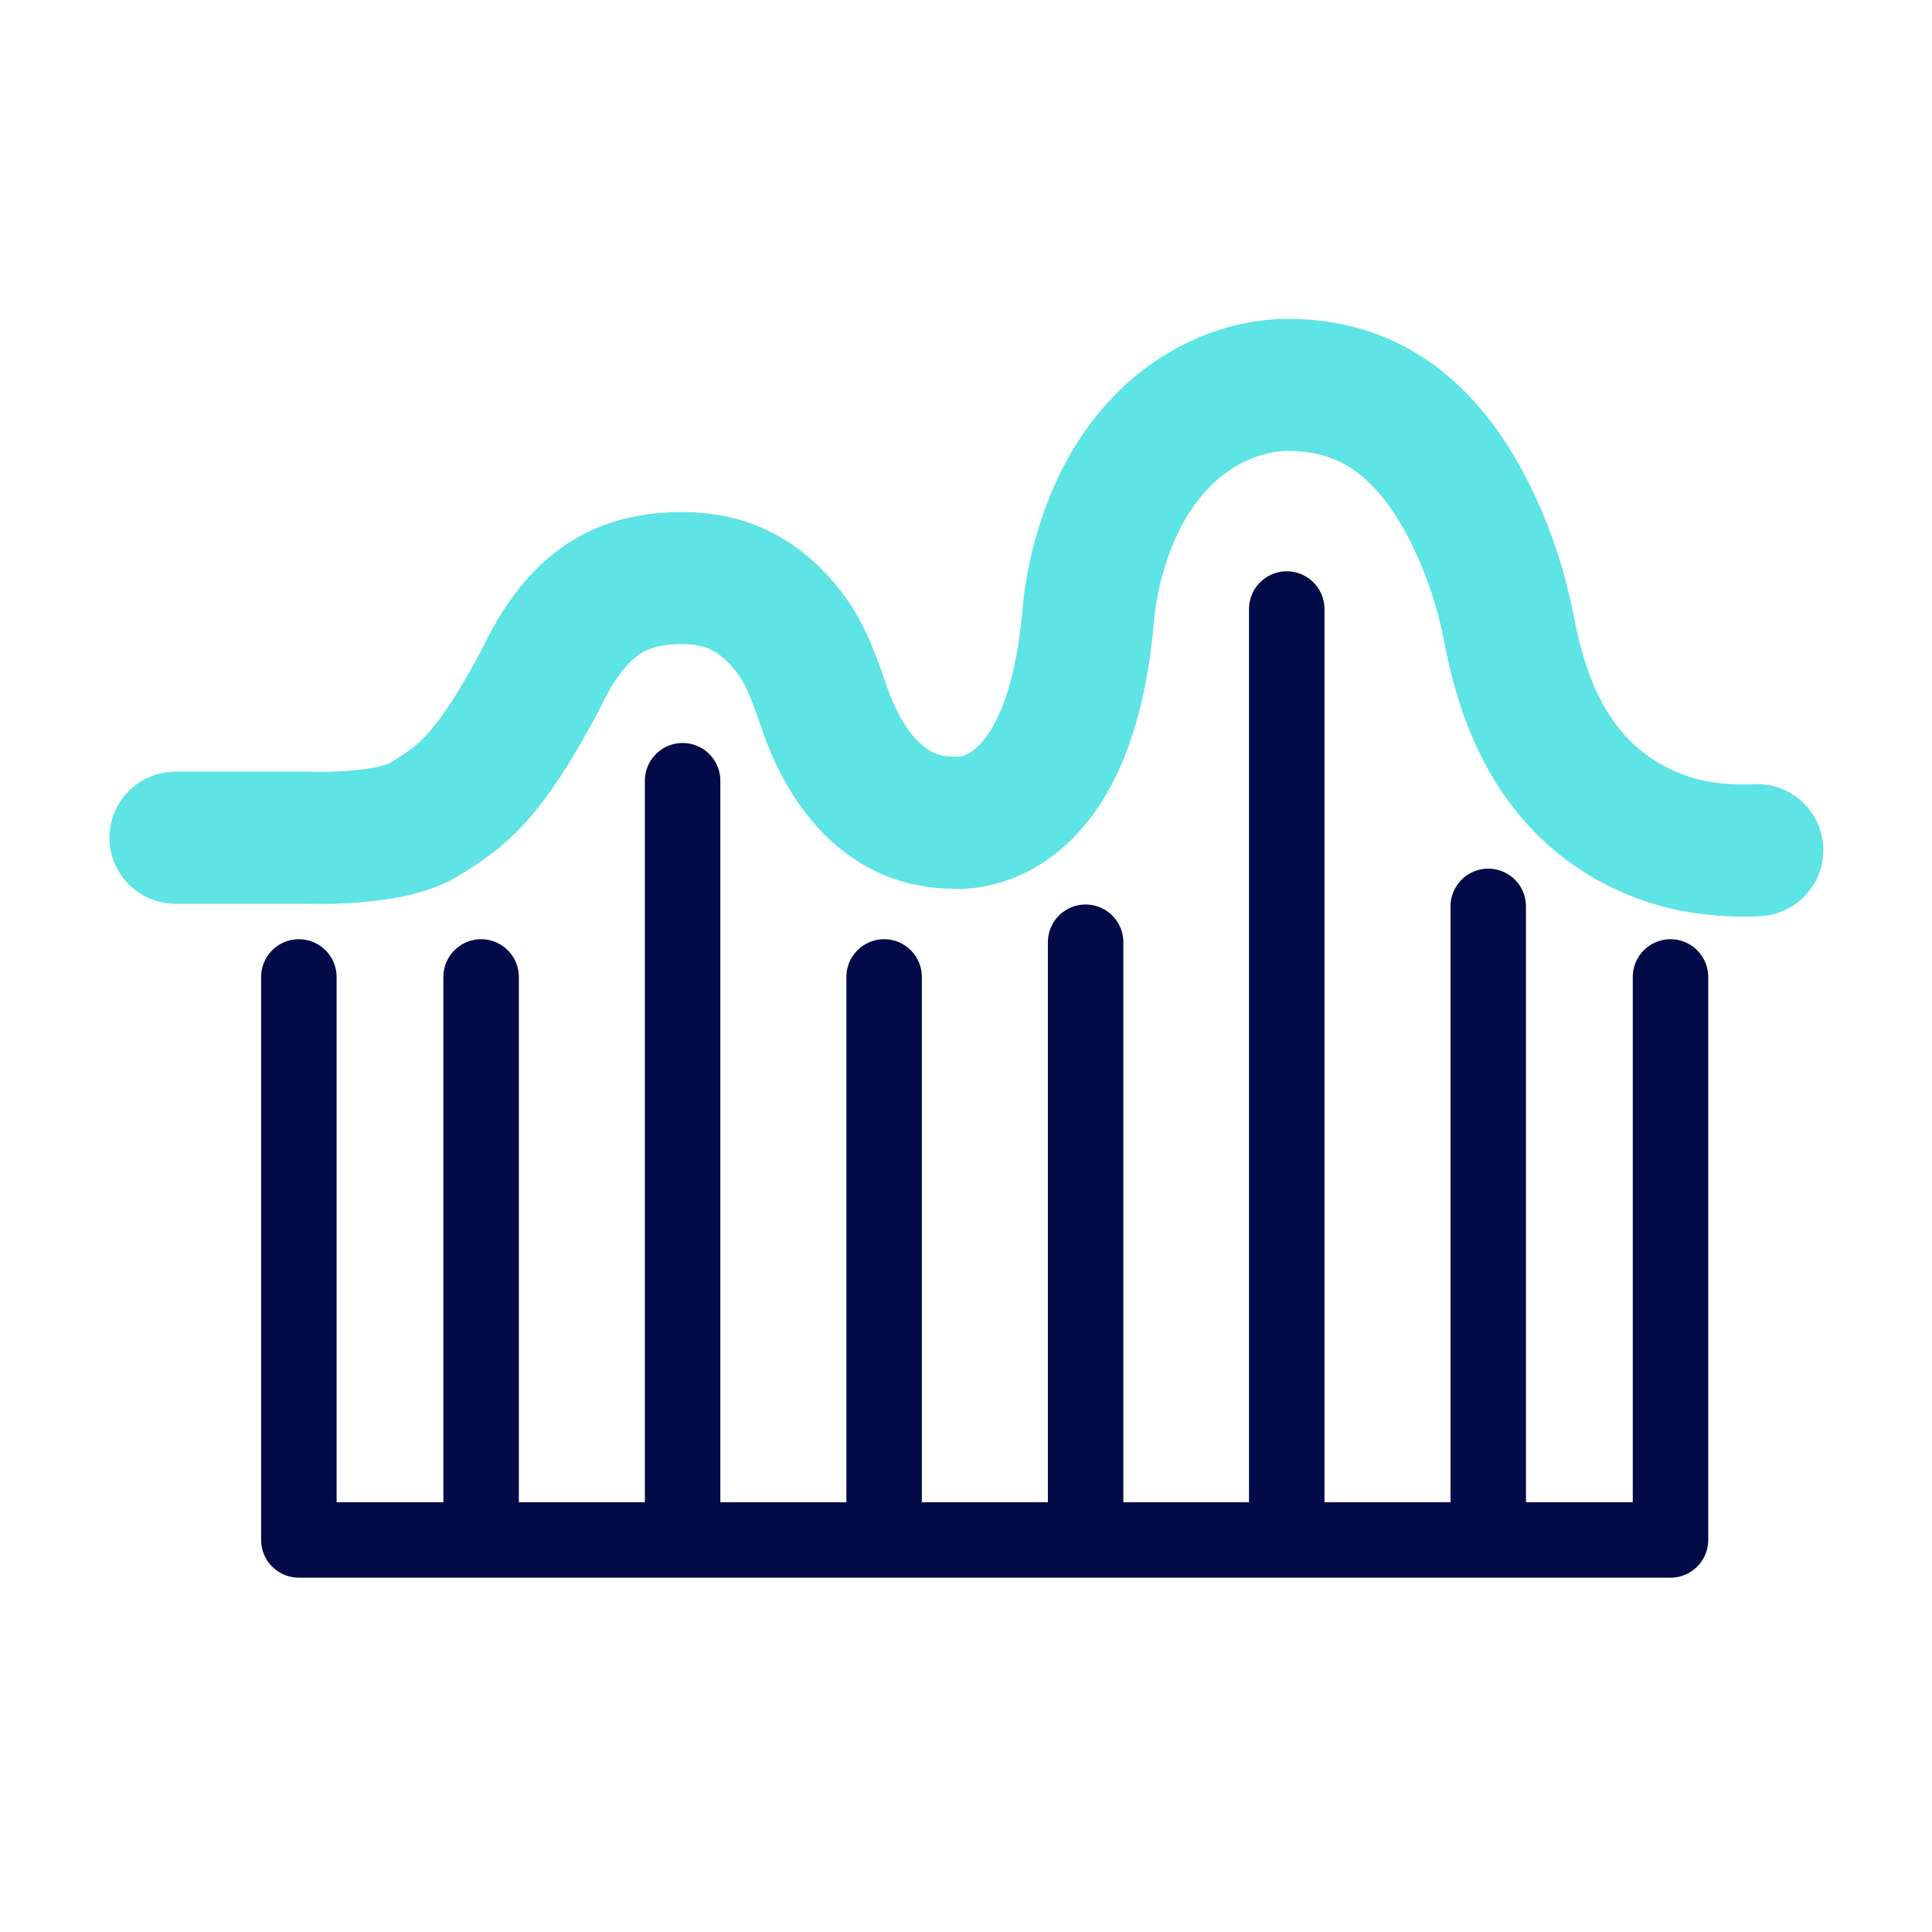 <?xml version="1.0" encoding="utf-8"?>
<!-- Generator: Adobe Illustrator 26.0.2, SVG Export Plug-In . SVG Version: 6.00 Build 0)  -->
<svg version="1.1" id="Layer_1" xmlns="http://www.w3.org/2000/svg" xmlns:xlink="http://www.w3.org/1999/xlink" x="0px" y="0px"
	 viewBox="0 0 512 512" style="enable-background:new 0 0 512 512;" xml:space="preserve">
<style type="text/css">
	
		.st0{fill-rule:evenodd;clip-rule:evenodd;fill:none;stroke:#020A47;stroke-width:20;stroke-linecap:round;stroke-linejoin:round;stroke-miterlimit:10;}
	.st1{fill:none;stroke:#020A47;stroke-width:20;stroke-linecap:round;stroke-linejoin:round;stroke-miterlimit:10;}
	.st2{fill:none;stroke:#5EE4E4;stroke-width:35;stroke-linecap:round;stroke-linejoin:round;stroke-miterlimit:10;}
</style>
<g>
	<polyline class="st0" points="442.7,258.9 442.7,408.1 79.2,408.1 79.2,258.9 	"/>
	<g>
		<line class="st1" x1="127.5" y1="258.9" x2="127.5" y2="398.9"/>
		<line class="st1" x1="180.9" y1="206.9" x2="180.9" y2="398.9"/>
		<line class="st1" x1="234.3" y1="258.9" x2="234.3" y2="398.9"/>
		<line class="st1" x1="287.7" y1="249.7" x2="287.7" y2="398.9"/>
		<line class="st1" x1="341" y1="161.4" x2="341" y2="398.9"/>
		<line class="st1" x1="394.4" y1="240.2" x2="394.4" y2="398.9"/>
	</g>
	<path class="st2" d="M46.5,222H82c0,0,21.3,0.9,30.7-5c9.4-5.9,16.3-10.2,30.4-36.6c9.9-21,21.6-27.2,37.8-27.2
		c11.9,0,20.8,4.7,28.2,14.3c4.8,6.2,7.1,13.6,9.7,21c3.7,10.5,13.2,29.5,33.7,29.5c0,0,30.5,4.3,35.8-54c0.4-4.6,1.1-9.2,2.2-13.6
		c9.4-38.2,35.4-48.4,50.7-48.4c19.6,0,36.7,9.3,49.4,36.1c4.3,9.1,7.4,18.7,9.3,28.6c3.3,17.1,11.2,45.1,41.8,55.6
		c11.6,4,24,3,24,3"/>
</g>
</svg>
